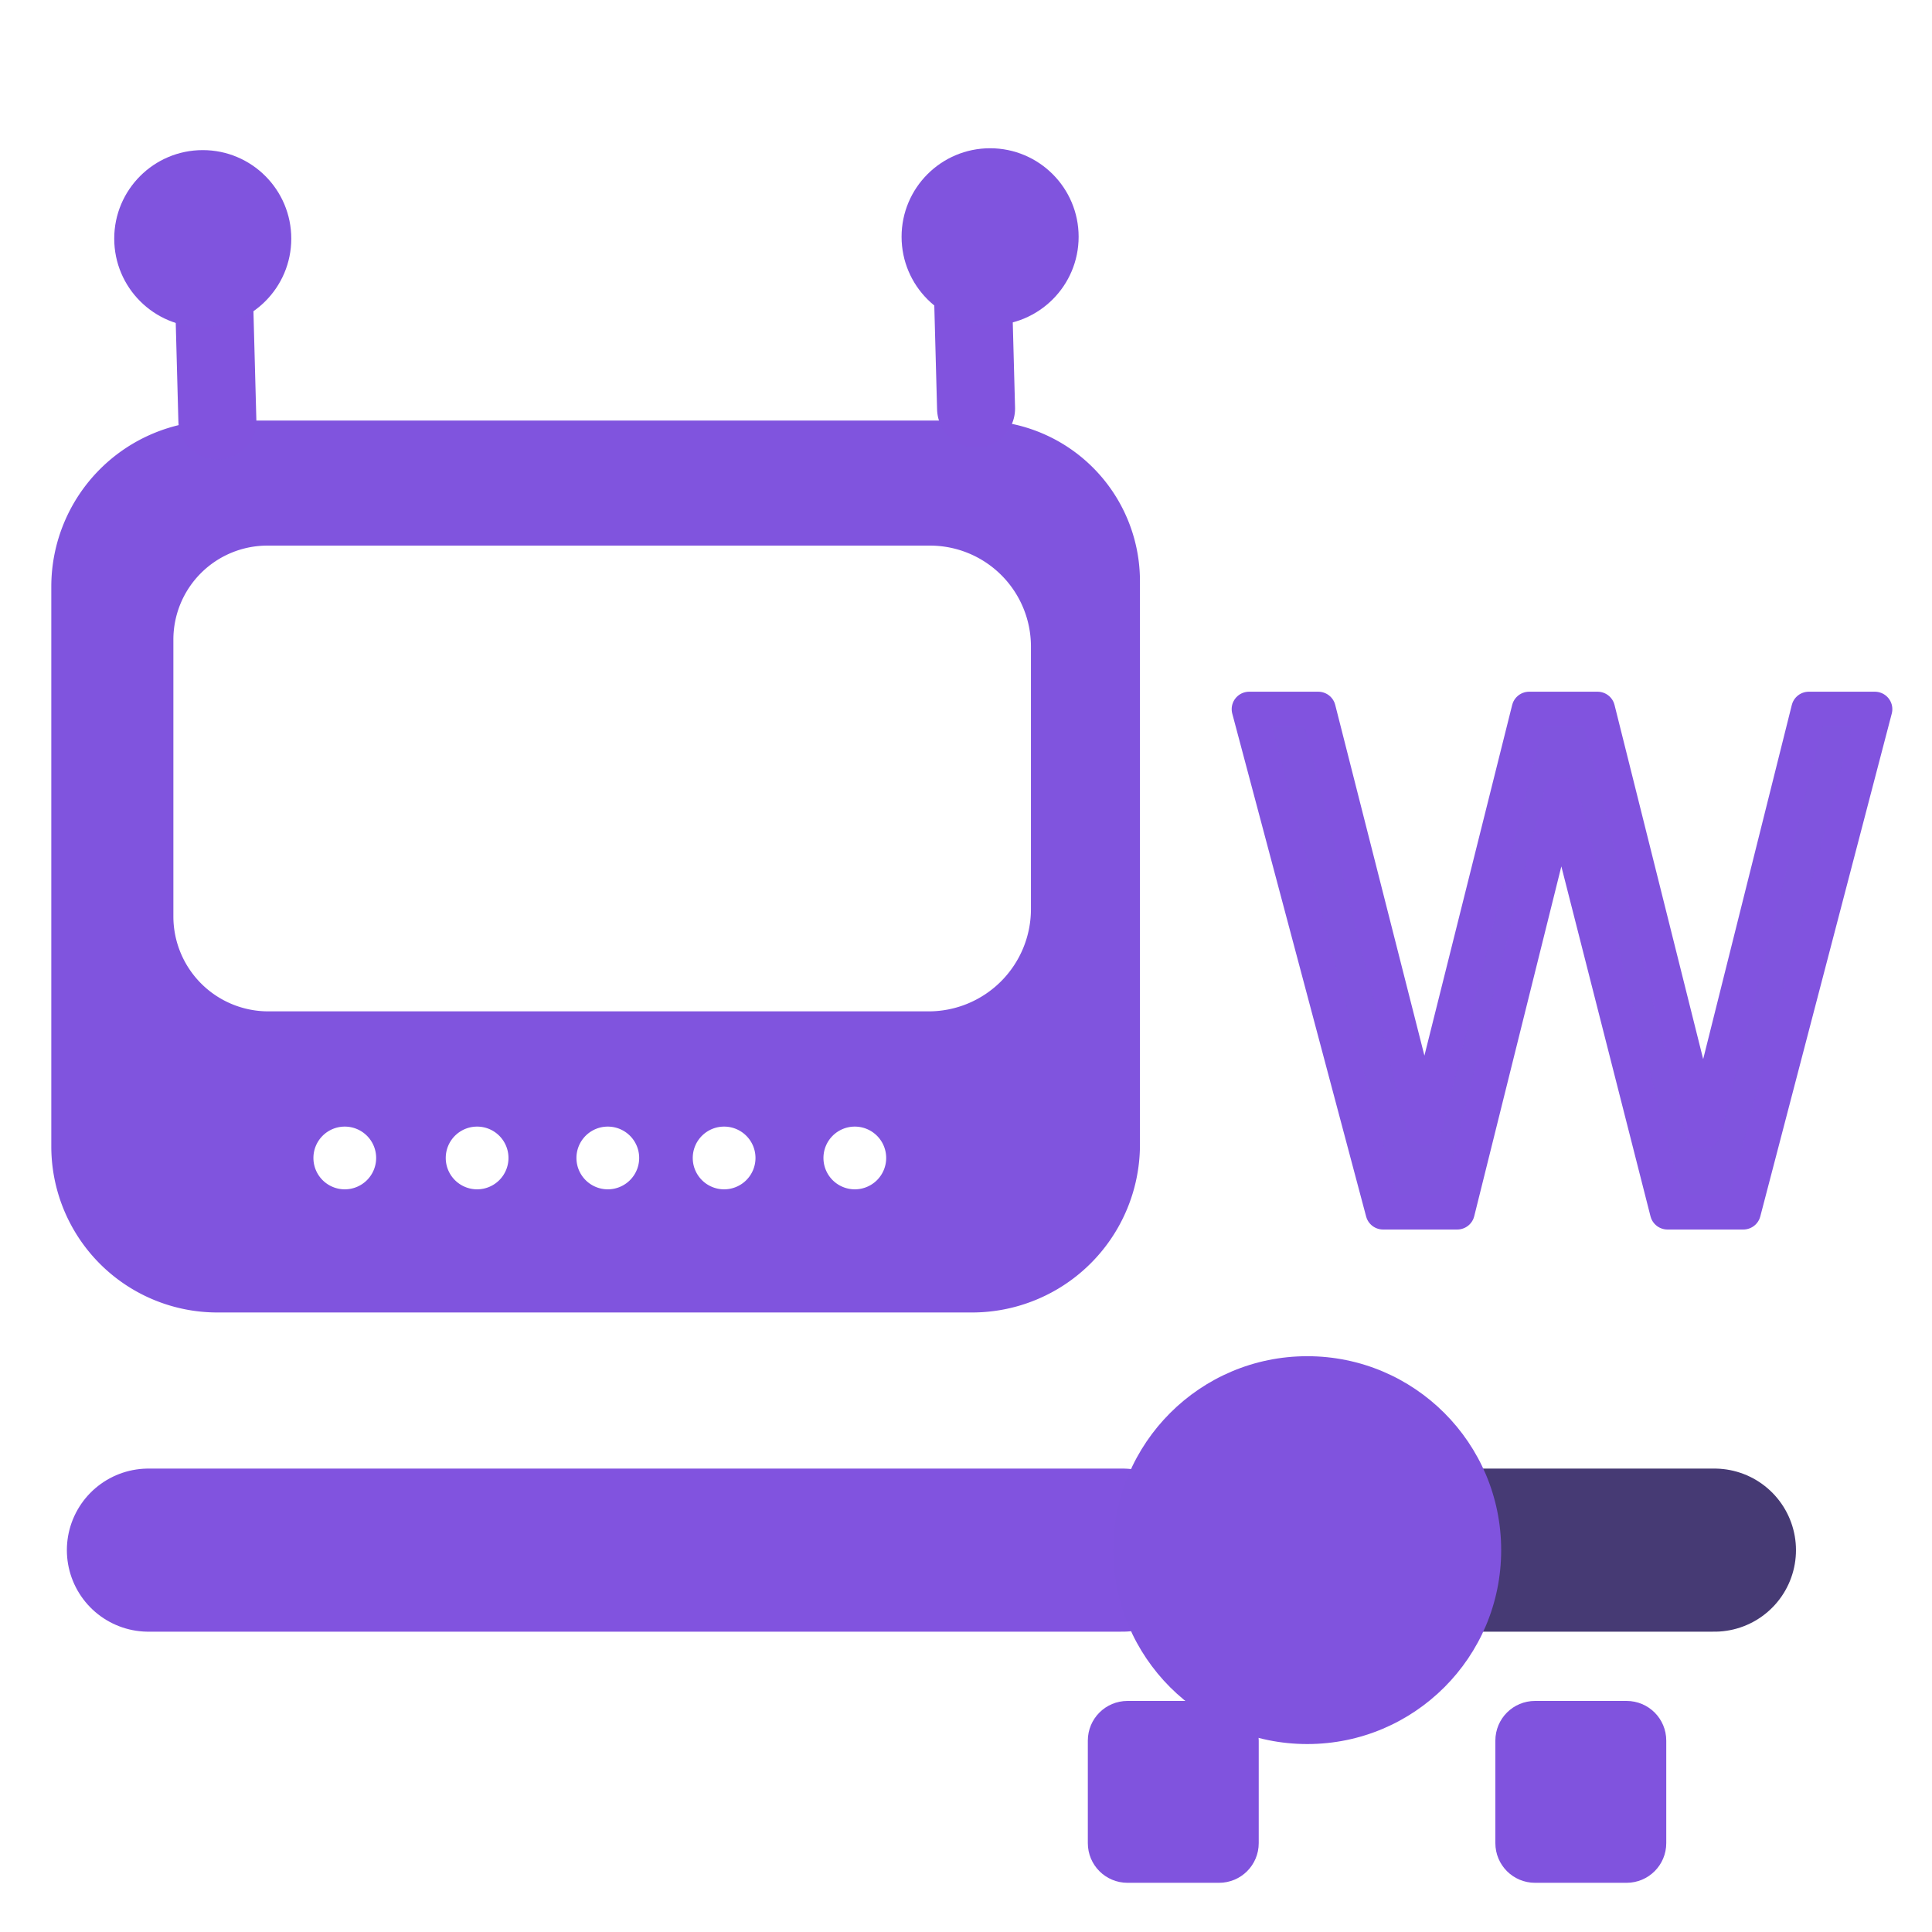 <?xml version="1.0" encoding="UTF-8" standalone="no"?>
<!-- Created with Inkscape (http://www.inkscape.org/) -->

<svg
   width="128"
   height="128"
   viewBox="0 0 128 128"
   version="1.1"
   id="svg1"
   xml:space="preserve"
   inkscape:version="1.4 (86a8ad7, 2024-10-11)"
   sodipodi:docname="icon.svg"
   inkscape:export-batch-path="D:\Downloads"
   inkscape:export-batch-name="batch"
   inkscape:export-filename="icon_128.png"
   inkscape:export-xdpi="96"
   inkscape:export-ydpi="96"
   xmlns:inkscape="http://www.inkscape.org/namespaces/inkscape"
   xmlns:sodipodi="http://sodipodi.sourceforge.net/DTD/sodipodi-0.dtd"
   xmlns="http://www.w3.org/2000/svg"
   xmlns:svg="http://www.w3.org/2000/svg"><sodipodi:namedview
     id="namedview1"
     pagecolor="#282a36"
     bordercolor="#000000"
     borderopacity="0.25"
     inkscape:showpageshadow="2"
     inkscape:pageopacity="0.0"
     inkscape:pagecheckerboard="0"
     inkscape:deskcolor="#d1d1d1"
     inkscape:document-units="mm"
     inkscape:zoom="2"
     inkscape:cx="-64.5"
     inkscape:cy="126.25"
     inkscape:window-width="2560"
     inkscape:window-height="1369"
     inkscape:window-x="-8"
     inkscape:window-y="-8"
     inkscape:window-maximized="1"
     inkscape:current-layer="layer1"
     inkscape:export-bgcolor="#000000ff" /><defs
     id="defs1"><inkscape:path-effect
       effect="fillet_chamfer"
       id="path-effect1048619"
       is_visible="true"
       lpeversion="1"
       nodesatellites_param="F,0,0,1,0,0,0,1 @ F,0,0,1,0,0,0,1 @ F,0,0,1,0,0,0,1 @ F,0,0,1,0,0,0,1 @ F,0,0,1,0,0,0,1 @ F,0,0,1,0,0,0,1 @ F,0,0,1,0,0,0,1 @ F,0,0,1,0,0,0,1"
       radius="0"
       unit="px"
       method="auto"
       mode="F"
       chamfer_steps="1"
       flexible="false"
       use_knot_distance="true"
       apply_no_radius="true"
       apply_with_radius="true"
       only_selected="false"
       hide_knots="false" /><inkscape:path-effect
       effect="fillet_chamfer"
       id="path-effect1048617"
       is_visible="true"
       lpeversion="1"
       nodesatellites_param="F,0,0,1,0,0,0,1 @ F,0,0,1,0,0,0,1 @ F,0,0,1,0,0,0,1 @ F,0,0,1,0,0,0,1 @ F,0,0,1,0,0,0,1 @ F,0,0,1,0,0,0,1 @ F,0,0,1,0,0,0,1 @ F,0,0,1,0,0,0,1"
       radius="0"
       unit="px"
       method="auto"
       mode="F"
       chamfer_steps="1"
       flexible="false"
       use_knot_distance="true"
       apply_no_radius="true"
       apply_with_radius="true"
       only_selected="false"
       hide_knots="false" /><inkscape:path-effect
       effect="fillet_chamfer"
       id="path-effect1048616"
       is_visible="true"
       lpeversion="1"
       nodesatellites_param="F,0,0,1,0,7.942,0,1 @ F,0,0,1,0,7.677,0,1 @ F,0,0,1,0,8.031,0,1 @ F,0,0,1,0,7.942,0,1"
       radius="9.312"
       unit="px"
       method="auto"
       mode="F"
       chamfer_steps="1"
       flexible="false"
       use_knot_distance="true"
       apply_no_radius="true"
       apply_with_radius="true"
       only_selected="false"
       hide_knots="false" /><inkscape:path-effect
       effect="fillet_chamfer"
       id="path-effect1048615"
       is_visible="true"
       lpeversion="1"
       nodesatellites_param="F,0,0,1,0,4.495,0,1 @ F,0,0,1,0,4.827,0,1 @ F,0,0,1,0,4.893,0,1 @ F,0,0,1,0,4.54,0,1"
       radius="9.312"
       unit="px"
       method="auto"
       mode="F"
       chamfer_steps="1"
       flexible="false"
       use_knot_distance="true"
       apply_no_radius="true"
       apply_with_radius="true"
       only_selected="false"
       hide_knots="false" /><inkscape:path-effect
       effect="fillet_chamfer"
       id="path-effect1048614"
       is_visible="true"
       lpeversion="1"
       nodesatellites_param="F,0,0,1,0,0,0,1 @ F,0,0,1,0,0,0,1 @ F,0,0,1,0,0,0,1 @ F,0,0,1,0,0,0,1 @ F,0,0,1,0,0,0,1 @ F,0,0,1,0,0,0,1 @ F,0,0,1,0,0,0,1 @ F,0,0,1,0,0,0,1"
       radius="0"
       unit="px"
       method="auto"
       mode="F"
       chamfer_steps="1"
       flexible="false"
       use_knot_distance="true"
       apply_no_radius="true"
       apply_with_radius="true"
       only_selected="false"
       hide_knots="false" /><inkscape:path-effect
       effect="fillet_chamfer"
       id="path-effect1048613"
       is_visible="true"
       lpeversion="1"
       nodesatellites_param="F,0,0,1,0,0,0,1 @ F,0,0,1,0,0,0,1 @ F,0,0,1,0,0,0,1 @ F,0,0,1,0,0,0,1 @ F,0,0,1,0,0,0,1 @ F,0,0,1,0,0,0,1 @ F,0,0,1,0,0,0,1 @ F,0,0,1,0,0,0,1"
       radius="0"
       unit="px"
       method="auto"
       mode="F"
       chamfer_steps="1"
       flexible="false"
       use_knot_distance="true"
       apply_no_radius="true"
       apply_with_radius="true"
       only_selected="false"
       hide_knots="false" /><inkscape:path-effect
       effect="fillet_chamfer"
       id="path-effect1048612"
       is_visible="true"
       lpeversion="1"
       nodesatellites_param="F,0,0,1,0,5.657,0,1 @ F,0,0,1,0,5.657,0,1 @ F,0,0,1,0,5.657,0,1 @ F,0,0,1,0,5.657,0,1 @ F,0,0,1,0,5.657,0,1 @ F,0,0,1,0,5.657,0,1 @ F,0,0,1,0,5.657,0,1 @ F,0,0,1,0,5.657,0,1"
       radius="0"
       unit="px"
       method="auto"
       mode="F"
       chamfer_steps="1"
       flexible="false"
       use_knot_distance="true"
       apply_no_radius="true"
       apply_with_radius="true"
       only_selected="false"
       hide_knots="false" /><inkscape:path-effect
       effect="fillet_chamfer"
       id="path-effect1048611"
       is_visible="true"
       lpeversion="1"
       nodesatellites_param="F,0,0,1,0,0,0,1 @ F,0,0,1,0,0,0,1 @ F,0,0,1,0,0,0,1 @ F,0,0,1,0,0,0,1 @ F,0,0,1,0,0,0,1 @ F,0,0,1,0,0,0,1 @ F,0,0,1,0,0,0,1 @ F,0,0,1,0,0,0,1"
       radius="0"
       unit="px"
       method="auto"
       mode="F"
       chamfer_steps="1"
       flexible="false"
       use_knot_distance="true"
       apply_no_radius="true"
       apply_with_radius="true"
       only_selected="false"
       hide_knots="false" /></defs><g
     inkscape:label="Layer 1"
     inkscape:groupmode="layer"
     id="layer1"><path
       style="fill:#453975;fill-opacity:1;stroke:#8153df;stroke-width:10.806;stroke-linecap:round;stroke-linejoin:round;stroke-dasharray:none;stroke-opacity:1"
       d="M 9.833,102.7 H 74.364"
       id="path1048609" /><path
       style="fill:#453975;fill-opacity:1;stroke:#463a74;stroke-width:10.806;stroke-linecap:round;stroke-linejoin:round;stroke-dasharray:none;stroke-opacity:1"
       d="M 95.012,102.7 H 113.585"
       id="path1048609-4" /><circle
       style="fill:#8053de;fill-opacity:1;stroke:none;stroke-width:10.806;stroke-linecap:round;stroke-linejoin:round;stroke-dasharray:none;stroke-opacity:1"
       id="path1048610"
       cx="86.609"
       cy="102.7"
       r="12.848" /><path
       d="m 123.838,47.124 -8.686,33.421 h -5.005 L 103.121,52.803 96.253,80.545 H 91.36 L 82.517,47.124 h 4.556 l 7.025,27.787 6.913,-27.787 h 4.511 l 6.98,28.056 6.98,-28.056 z"
       id="text1048611"
       style="font-size:45.967px;fill:#8054de;stroke:#8153df;stroke-width:2.318;stroke-linecap:round;stroke-linejoin:round"
       onfocusout=""
       transform="scale(1.003,0.997)"
       aria-label="W" /><path
       id="rect1048611"
       style="fill:#8054de;fill-opacity:1;stroke:none;stroke-width:2.544;stroke-linecap:round;stroke-linejoin:round;stroke-dasharray:none;stroke-opacity:0.026"
       d="M 14.401,27.863 A 11.003,11.003 0 0 0 3.399,38.865 V 75.951 A 11.003,11.003 0 0 0 14.401,86.955 H 64.399 A 11.126,11.126 0 0 0 75.525,75.829 V 38.5 A 10.636,10.636 0 0 0 64.888,27.863 Z m 3.312,8.285 h 43.904 a 6.687,6.687 0 0 1 6.686,6.686 v 17.393 a 6.779,6.779 0 0 1 -6.778,6.778 H 17.775 A 6.289,6.289 0 0 1 11.487,60.717 V 42.377 a 6.228,6.228 0 0 1 6.226,-6.229 z m 5.13,38.492 a 2.078,2.078 0 0 1 2.078,2.078 2.078,2.078 0 0 1 -2.078,2.078 2.078,2.078 0 0 1 -2.078,-2.078 2.078,2.078 0 0 1 2.078,-2.078 z m 8.767,0 a 2.078,2.078 0 0 1 2.078,2.078 2.078,2.078 0 0 1 -2.078,2.078 2.078,2.078 0 0 1 -2.078,-2.078 2.078,2.078 0 0 1 2.078,-2.078 z m 8.659,0 a 2.078,2.078 0 0 1 2.078,2.078 2.078,2.078 0 0 1 -2.078,2.078 2.078,2.078 0 0 1 -2.078,-2.078 2.078,2.078 0 0 1 2.078,-2.078 z m 7.706,0 a 2.078,2.078 0 0 1 2.078,2.078 2.078,2.078 0 0 1 -2.078,2.078 2.078,2.078 0 0 1 -2.078,-2.078 2.078,2.078 0 0 1 2.078,-2.078 z m 8.659,0 a 2.078,2.078 0 0 1 2.078,2.078 2.078,2.078 0 0 1 -2.078,2.078 2.078,2.078 0 0 1 -2.078,-2.078 2.078,2.078 0 0 1 2.078,-2.078 z" /><path
       style="fill:#8053de;fill-opacity:1;stroke:none;stroke-width:1.462;stroke-linecap:round;stroke-linejoin:round;stroke-dasharray:none;stroke-opacity:0.026"
       id="rect1048616"
       width="8.176"
       height="8.701"
       x="36.902"
       y="48.277"
       inkscape:path-effect="#path-effect1048617"
       sodipodi:type="rect"
       d="m 38.802,48.277 h 4.375 c 1.053,0 1.9,0.848 1.9,1.9 v 4.9 c 0,1.053 -0.848,1.9 -1.9,1.9 h -4.375 c -1.053,0 -1.9,-0.848 -1.9,-1.9 v -4.9 c 0,-1.053 0.848,-1.9 1.9,-1.9 z"
       ry="1.9"
       transform="matrix(1.385,0,0,1.385,-30.147,-21.036)" /><path
       style="fill:#8053de;fill-opacity:1;stroke:none;stroke-width:1.462;stroke-linecap:round;stroke-linejoin:round;stroke-dasharray:none;stroke-opacity:0.026"
       id="path1048617"
       width="8.176"
       height="8.701"
       x="36.902"
       y="48.277"
       inkscape:path-effect="#path-effect1048619"
       sodipodi:type="rect"
       d="m 38.802,48.277 h 4.375 c 1.053,0 1.9,0.848 1.9,1.9 v 4.9 c 0,1.053 -0.848,1.9 -1.9,1.9 h -4.375 c -1.053,0 -1.9,-0.848 -1.9,-1.9 v -4.9 c 0,-1.053 0.848,-1.9 1.9,-1.9 z"
       ry="1.9"
       transform="matrix(1.385,0,0,1.385,-3.147,-21.036)" /><path
       style="fill:#de54a0;fill-opacity:1;stroke:#8153de;stroke-width:5.167;stroke-linecap:round;stroke-linejoin:round;stroke-dasharray:none;stroke-opacity:1"
       d="M 14.401,27.863 14.18,19.618"
       id="path1048619" /><circle
       style="fill:#8054de;fill-opacity:1;stroke:none;stroke-width:8.115;stroke-linecap:round;stroke-linejoin:round;stroke-dasharray:none;stroke-opacity:1"
       id="path1048620"
       cx="13.433"
       cy="15.81"
       r="5.865" /><path
       style="fill:#de54a0;fill-opacity:1;stroke:#8153de;stroke-width:5.167;stroke-linecap:round;stroke-linejoin:round;stroke-dasharray:none;stroke-opacity:1"
       d="M 64.667,27.067 64.446,18.822"
       id="path1048621" /><circle
       style="fill:#8054de;fill-opacity:1;stroke:none;stroke-width:8.115;stroke-linecap:round;stroke-linejoin:round;stroke-dasharray:none;stroke-opacity:1"
       id="circle1048621"
       cx="65.597"
       cy="15.687"
       r="5.865" /></g></svg>
